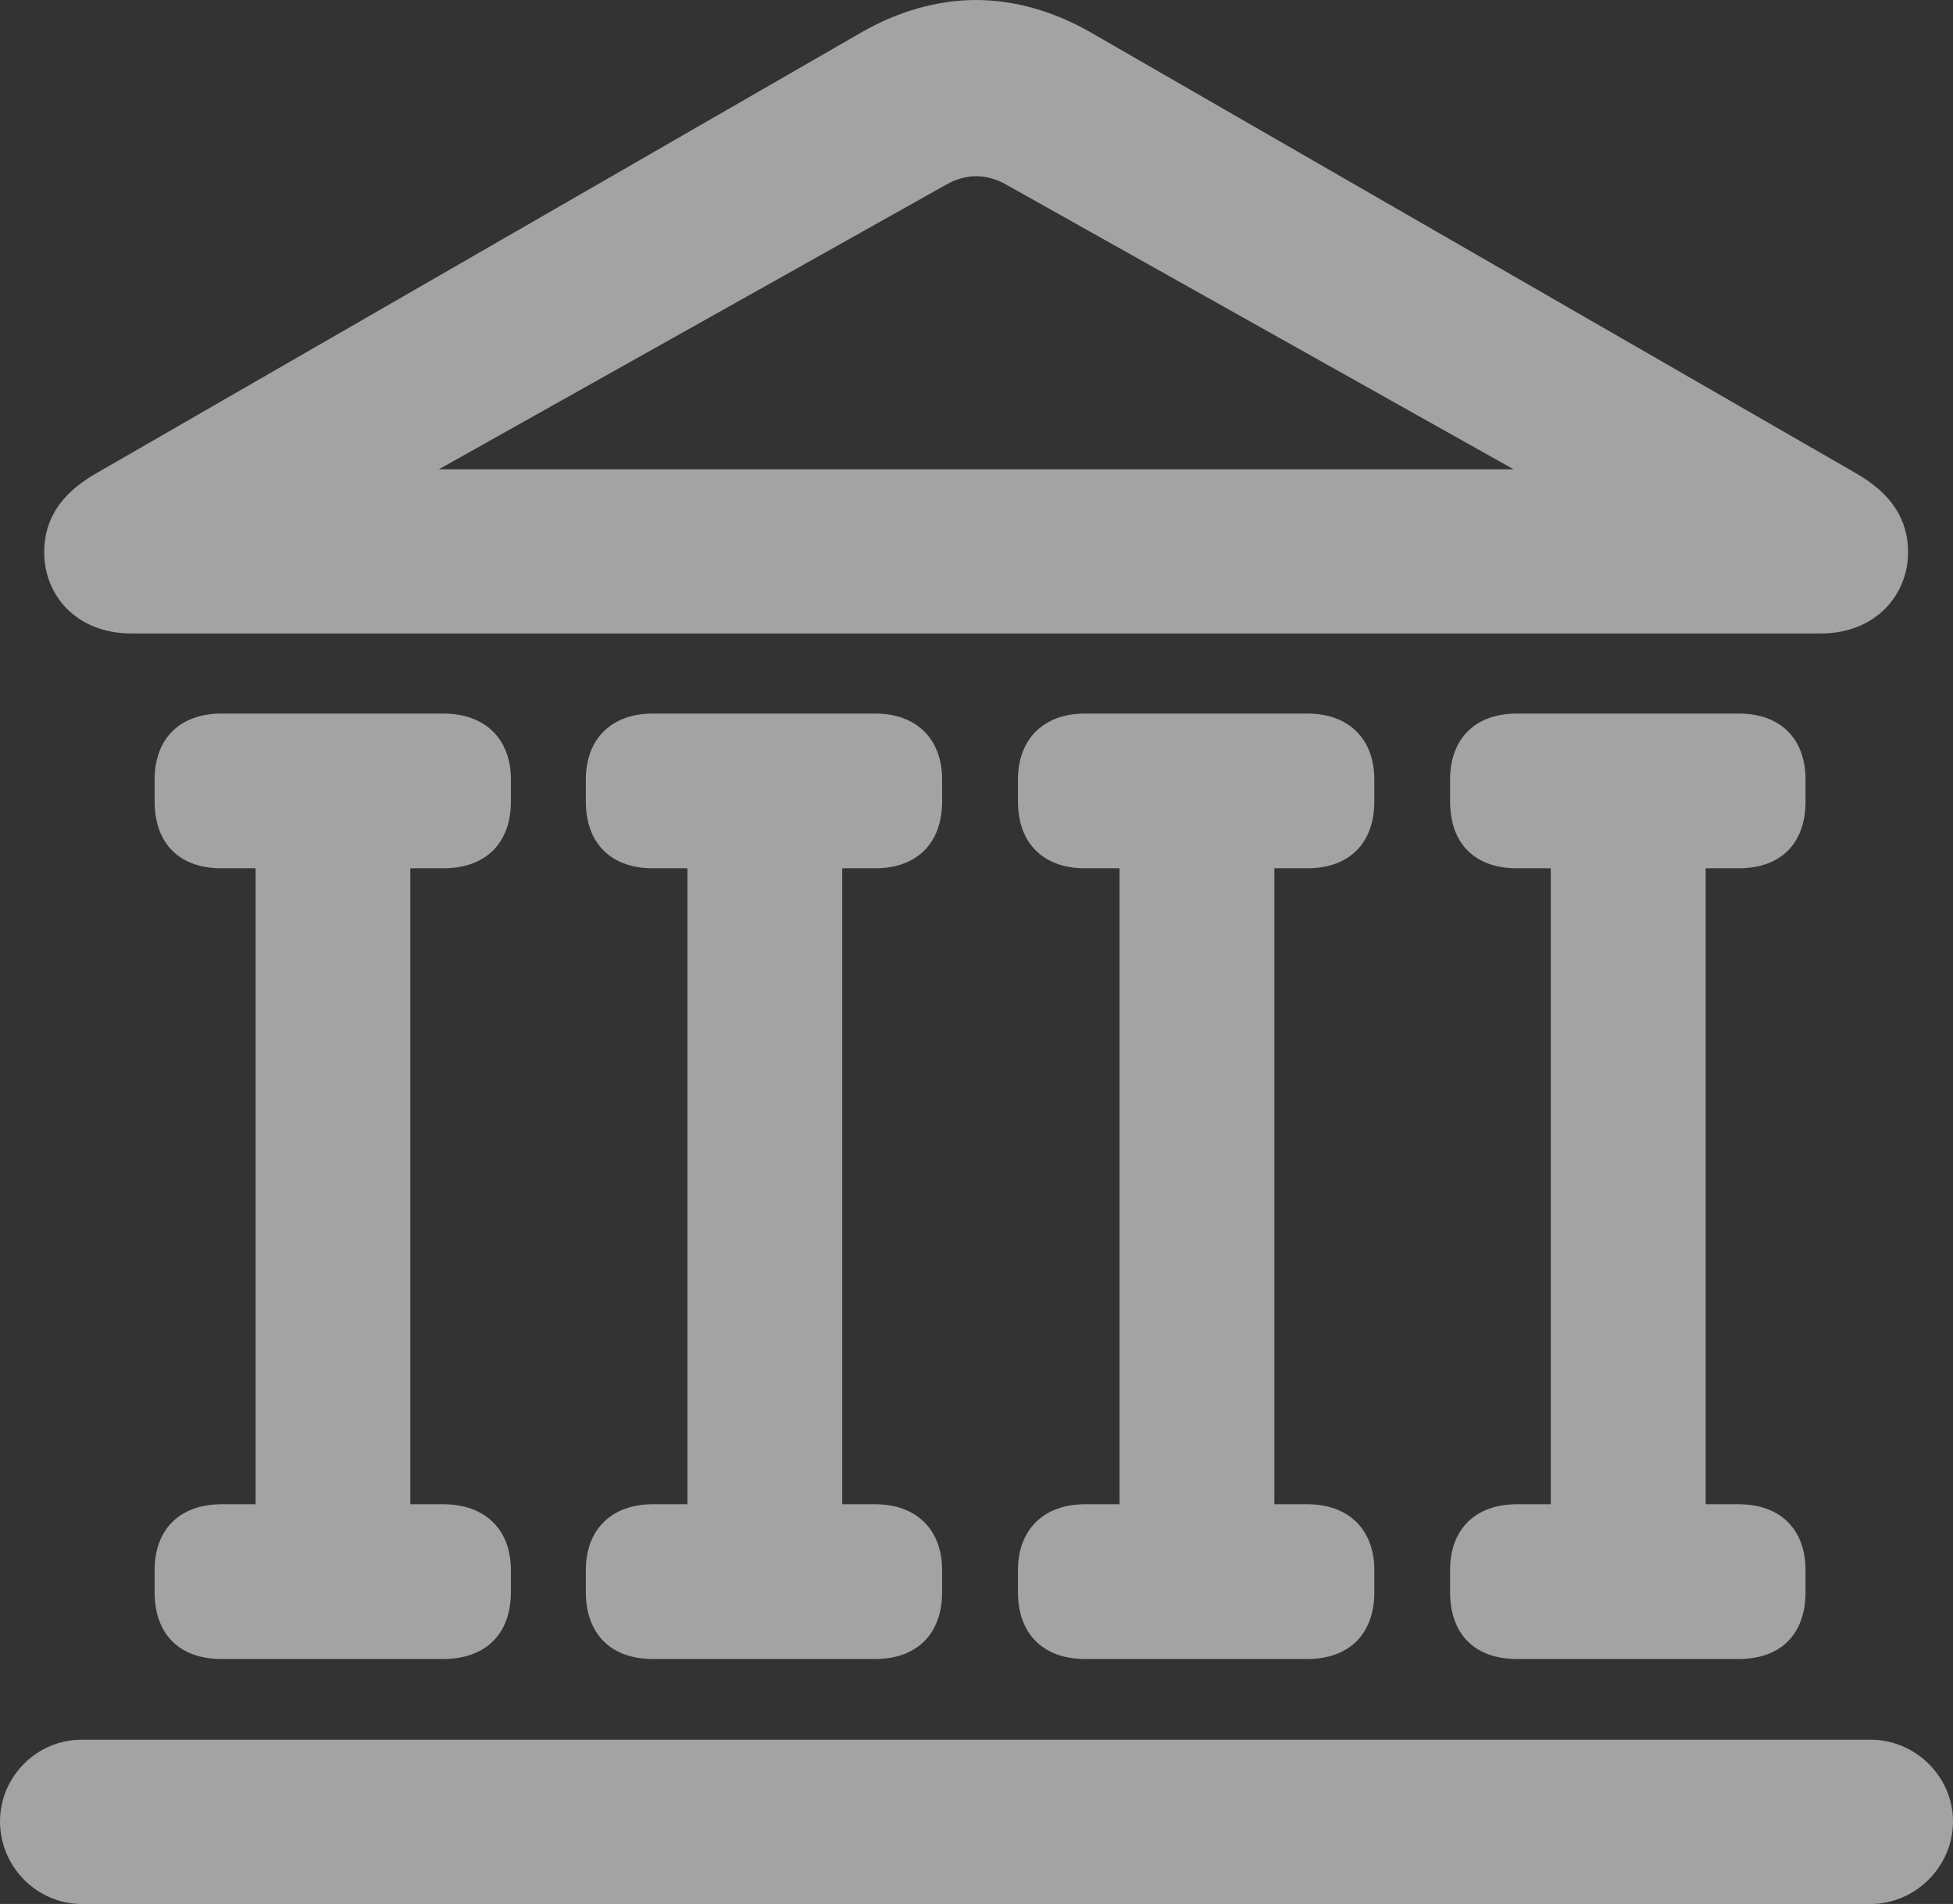 <?xml version="1.0" encoding="UTF-8"?>
<!--Generator: Apple Native CoreSVG 232.5-->
<!DOCTYPE svg
PUBLIC "-//W3C//DTD SVG 1.1//EN"
       "http://www.w3.org/Graphics/SVG/1.1/DTD/svg11.dtd">
<svg version="1.1" xmlns="http://www.w3.org/2000/svg" xmlns:xlink="http://www.w3.org/1999/xlink" width="21.296" height="20.759">
 <rect width="100%" height="100%" fill="#333333" stroke="none"/>
 <g>
  <rect height="20.759" opacity="0" width="21.296" x="0" y="0"/>
  <path d="M0 19.86C0 20.35 0.401 20.759 0.89 20.759L20.398 20.759C20.887 20.759 21.296 20.35 21.296 19.86C21.296 19.371 20.887 18.968 20.398 18.968L0.89 18.968C0.401 18.968 0 19.371 0 19.86ZM1.686 8.738C1.686 9.197 1.956 9.467 2.415 9.467L4.834 9.467C5.292 9.467 5.571 9.197 5.571 8.738L5.571 8.499C5.571 8.058 5.292 7.78 4.834 7.78L2.415 7.78C1.956 7.78 1.686 8.058 1.686 8.499ZM2.787 16.849L4.474 16.849L4.474 8.761L2.787 8.761ZM1.686 17.359C1.686 17.818 1.956 18.088 2.415 18.088L4.834 18.088C5.292 18.088 5.571 17.818 5.571 17.359L5.571 17.119C5.571 16.679 5.292 16.401 4.834 16.401L2.415 16.401C1.956 16.401 1.686 16.679 1.686 17.119ZM6.388 8.738C6.388 9.197 6.666 9.467 7.117 9.467L9.544 9.467C9.994 9.467 10.273 9.197 10.273 8.738L10.273 8.499C10.273 8.058 9.994 7.78 9.544 7.78L7.117 7.78C6.666 7.78 6.388 8.058 6.388 8.499ZM7.496 16.849L9.184 16.849L9.184 8.761L7.496 8.761ZM6.388 17.359C6.388 17.818 6.666 18.088 7.117 18.088L9.544 18.088C9.994 18.088 10.273 17.818 10.273 17.359L10.273 17.119C10.273 16.679 9.994 16.401 9.544 16.401L7.117 16.401C6.666 16.401 6.388 16.679 6.388 17.119ZM11.1 8.738C11.1 9.197 11.38 9.467 11.83 9.467L14.257 9.467C14.708 9.467 14.986 9.197 14.986 8.738L14.986 8.499C14.986 8.058 14.708 7.78 14.257 7.78L11.83 7.78C11.38 7.78 11.1 8.058 11.1 8.499ZM12.208 16.849L13.896 16.849L13.896 8.761L12.208 8.761ZM11.1 17.359C11.1 17.818 11.38 18.088 11.83 18.088L14.257 18.088C14.708 18.088 14.986 17.818 14.986 17.359L14.986 17.119C14.986 16.679 14.708 16.401 14.257 16.401L11.83 16.401C11.38 16.401 11.1 16.679 11.1 17.119ZM15.812 8.738C15.812 9.197 16.082 9.467 16.54 9.467L18.959 9.467C19.418 9.467 19.688 9.197 19.688 8.738L19.688 8.499C19.688 8.058 19.418 7.78 18.959 7.78L16.54 7.78C16.082 7.78 15.812 8.058 15.812 8.499ZM16.91 16.849L18.599 16.849L18.599 8.761L16.91 8.761ZM15.812 17.359C15.812 17.818 16.082 18.088 16.54 18.088L18.959 18.088C19.418 18.088 19.688 17.818 19.688 17.359L19.688 17.119C19.688 16.679 19.418 16.401 18.959 16.401L16.54 16.401C16.082 16.401 15.812 16.679 15.812 17.119ZM1.435 6.907L19.853 6.907C20.448 6.907 20.806 6.49 20.806 6.021C20.806 5.658 20.62 5.378 20.236 5.159L11.898 0.356C11.493 0.122 11.06 0 10.642 0C10.226 0 9.793 0.122 9.388 0.356L1.052 5.159C0.668 5.378 0.482 5.658 0.482 6.021C0.482 6.49 0.832 6.907 1.435 6.907ZM4.785 5.117L10.316 2.014C10.421 1.953 10.538 1.921 10.646 1.921C10.753 1.921 10.869 1.953 10.974 2.014L16.505 5.117Z" fill="#ffffff" fill-opacity="0.55"/>
 </g>
</svg>
